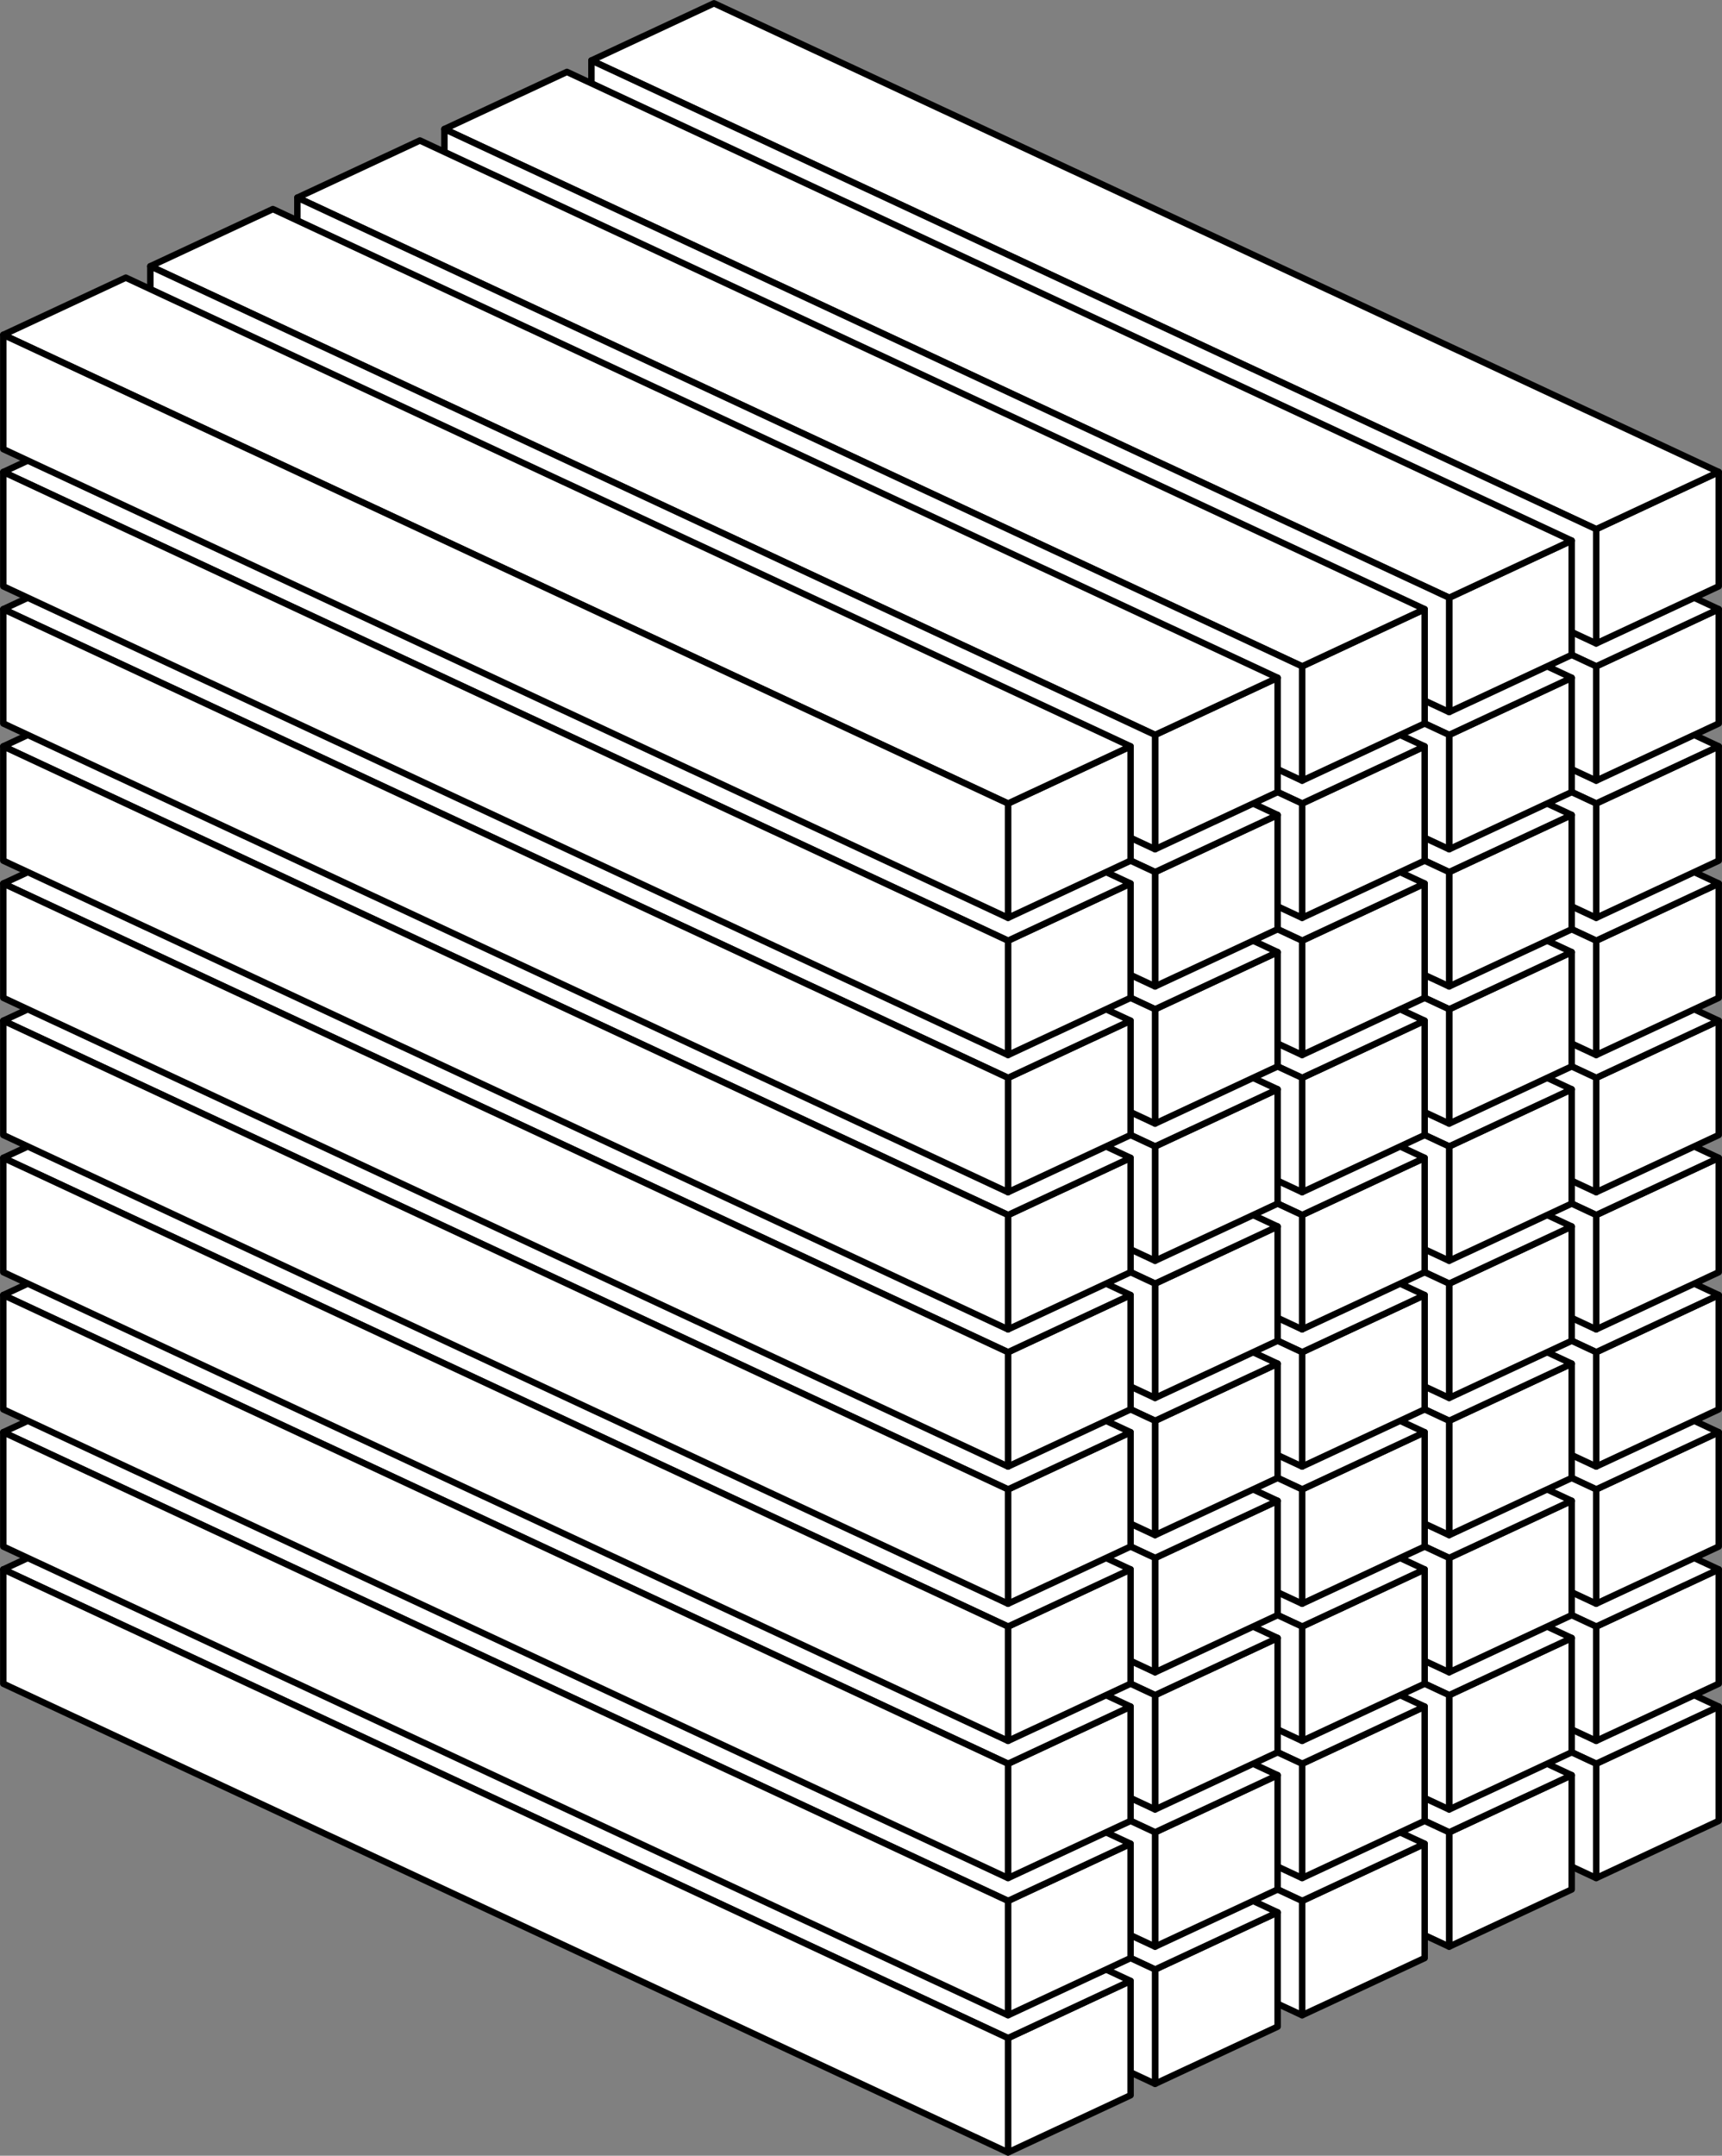 <!-- Created with Inkscape (http://www.inkscape.org/) --><svg xmlns:dc="http://purl.org/dc/elements/1.1/" xmlns:cc="http://creativecommons.org/ns#" xmlns:rdf="http://www.w3.org/1999/02/22-rdf-syntax-ns#" xmlns:svg="http://www.w3.org/2000/svg" xmlns="http://www.w3.org/2000/svg" xmlns:sodipodi="http://sodipodi.sourceforge.net/DTD/sodipodi-0.dtd" xmlns:inkscape="http://www.inkscape.org/namespaces/inkscape" width="266.973" height="334.1" id="svg11402" version="1.1" inkscape:version="0.48.3.1 r9886" sodipodi:docname="mode2-fibers-white.svg" preserveAspectRatio="xMinYMin meet" viewBox="0 0 266.973 334.1">
  <rect x="0" y="0" width="266.973" height="334.1" fill="#808080" stroke="none"/>
  <defs id="defs11404"/>
  <sodipodi:namedview id="base" pagecolor="#ffffff" bordercolor="#666666" borderopacity="1.0" inkscape:pageopacity="0.0" inkscape:pageshadow="2" inkscape:zoom="0.98994949" inkscape:cx="-8.4746293" inkscape:cy="132.77878" inkscape:document-units="px" inkscape:current-layer="layer1" showgrid="false" fit-margin-top="0" fit-margin-left="0" fit-margin-right="0" fit-margin-bottom="0" inkscape:window-width="1364" inkscape:window-height="731" inkscape:window-x="0" inkscape:window-y="35" inkscape:window-maximized="1"/>
  <g inkscape:label="Ebene 1" inkscape:groupmode="layer" id="layer1" transform="translate(-340.797,-613.884)">
    <g id="g9106" transform="translate(-281.78,169.713)" style="fill:#ffffff;fill-opacity:1;stroke:#000000;stroke-opacity:1">
      <g id="g8414" style="fill:#ffffff;fill-opacity:1;stroke:#000000;stroke-opacity:1">
        <g id="g8406" style="fill:#ffffff;fill-opacity:1;stroke:#000000;stroke-linejoin:round;stroke-opacity:1" transform="translate(186.167,214.37)">
          <path transform="translate(0,308.268)" inkscape:connector-curvature="0" id="path8408" d="m 683.878,194.882 0,17.717 18.997,-8.858 0,-17.717 z" style="fill:#ffffff;fill-opacity:1;stroke:#000000;stroke-width:1px;stroke-linecap:butt;stroke-linejoin:round;stroke-opacity:1"/>
          <path inkscape:connector-curvature="0" id="path8410" d="m 683.878,503.15 -155.772,-72.638 18.997,-8.858 155.772,72.638 z" style="fill:#ffffff;fill-opacity:1;stroke:#000000;stroke-width:1px;stroke-linecap:butt;stroke-linejoin:round;stroke-opacity:1"/>
          <path transform="translate(0,308.268)" inkscape:connector-curvature="0" id="path8412" d="m 683.878,212.598 -155.772,-72.638 0,-17.717 155.772,72.638 z" style="fill:#ffffff;fill-opacity:1;stroke:#000000;stroke-width:1px;stroke-linecap:butt;stroke-linejoin:round;stroke-opacity:1"/>
        </g>
        <g transform="translate(163.371,225)" style="fill:#ffffff;fill-opacity:1;stroke:#000000;stroke-linejoin:round;stroke-opacity:1" id="g8398">
          <path style="fill:#ffffff;fill-opacity:1;stroke:#000000;stroke-width:1px;stroke-linecap:butt;stroke-linejoin:round;stroke-opacity:1" d="m 683.878,194.882 0,17.717 18.997,-8.858 0,-17.717 z" id="path8400" inkscape:connector-curvature="0" transform="translate(0,308.268)"/>
          <path style="fill:#ffffff;fill-opacity:1;stroke:#000000;stroke-width:1px;stroke-linecap:butt;stroke-linejoin:round;stroke-opacity:1" d="m 683.878,503.15 -155.772,-72.638 18.997,-8.858 155.772,72.638 z" id="path8402" inkscape:connector-curvature="0"/>
          <path style="fill:#ffffff;fill-opacity:1;stroke:#000000;stroke-width:1px;stroke-linecap:butt;stroke-linejoin:round;stroke-opacity:1" d="m 683.878,212.598 -155.772,-72.638 0,-17.717 155.772,72.638 z" id="path8404" inkscape:connector-curvature="0" transform="translate(0,308.268)"/>
        </g>
        <g id="g8390" style="fill:#ffffff;fill-opacity:1;stroke:#000000;stroke-linejoin:round;stroke-opacity:1" transform="translate(140.575,235.63)">
          <path transform="translate(0,308.268)" inkscape:connector-curvature="0" id="path8392" d="m 683.878,194.882 0,17.717 18.997,-8.858 0,-17.717 z" style="fill:#ffffff;fill-opacity:1;stroke:#000000;stroke-width:1px;stroke-linecap:butt;stroke-linejoin:round;stroke-opacity:1"/>
          <path inkscape:connector-curvature="0" id="path8394" d="m 683.878,503.15 -155.772,-72.638 18.997,-8.858 155.772,72.638 z" style="fill:#ffffff;fill-opacity:1;stroke:#000000;stroke-width:1px;stroke-linecap:butt;stroke-linejoin:round;stroke-opacity:1"/>
          <path transform="translate(0,308.268)" inkscape:connector-curvature="0" id="path8396" d="m 683.878,212.598 -155.772,-72.638 0,-17.717 155.772,72.638 z" style="fill:#ffffff;fill-opacity:1;stroke:#000000;stroke-width:1px;stroke-linecap:butt;stroke-linejoin:round;stroke-opacity:1"/>
        </g>
        <g transform="translate(117.779,246.26)" style="fill:#ffffff;fill-opacity:1;stroke:#000000;stroke-linejoin:round;stroke-opacity:1" id="g8382">
          <path style="fill:#ffffff;fill-opacity:1;stroke:#000000;stroke-width:1px;stroke-linecap:butt;stroke-linejoin:round;stroke-opacity:1" d="m 683.878,194.882 0,17.717 18.997,-8.858 0,-17.717 z" id="path8384" inkscape:connector-curvature="0" transform="translate(0,308.268)"/>
          <path style="fill:#ffffff;fill-opacity:1;stroke:#000000;stroke-width:1px;stroke-linecap:butt;stroke-linejoin:round;stroke-opacity:1" d="m 683.878,503.15 -155.772,-72.638 18.997,-8.858 155.772,72.638 z" id="path8386" inkscape:connector-curvature="0"/>
          <path style="fill:#ffffff;fill-opacity:1;stroke:#000000;stroke-width:1px;stroke-linecap:butt;stroke-linejoin:round;stroke-opacity:1" d="m 683.878,212.598 -155.772,-72.638 0,-17.717 155.772,72.638 z" id="path8388" inkscape:connector-curvature="0" transform="translate(0,308.268)"/>
        </g>
        <g id="g8377" style="fill:#ffffff;fill-opacity:1;stroke:#000000;stroke-linejoin:round;stroke-opacity:1" transform="translate(94.983,256.89)">
          <path transform="translate(0,308.268)" inkscape:connector-curvature="0" id="path8371" d="m 683.878,194.882 0,17.717 18.997,-8.858 0,-17.717 z" style="fill:#ffffff;fill-opacity:1;stroke:#000000;stroke-width:1px;stroke-linecap:butt;stroke-linejoin:round;stroke-opacity:1"/>
          <path inkscape:connector-curvature="0" id="path8373" d="m 683.878,503.15 -155.772,-72.638 18.997,-8.858 155.772,72.638 z" style="fill:#ffffff;fill-opacity:1;stroke:#000000;stroke-width:1px;stroke-linecap:butt;stroke-linejoin:round;stroke-opacity:1"/>
          <path transform="translate(0,308.268)" inkscape:connector-curvature="0" id="path8375" d="m 683.878,212.598 -155.772,-72.638 0,-17.717 155.772,72.638 z" style="fill:#ffffff;fill-opacity:1;stroke:#000000;stroke-width:1px;stroke-linecap:butt;stroke-linejoin:round;stroke-opacity:1"/>
        </g>
      </g>
      <g transform="translate(-2.245121e-6,-21.26)" id="g8436" style="fill:#ffffff;fill-opacity:1;stroke:#000000;stroke-opacity:1">
        <g transform="translate(186.167,214.37)" style="fill:#ffffff;fill-opacity:1;stroke:#000000;stroke-linejoin:round;stroke-opacity:1" id="g8438">
          <path style="fill:#ffffff;fill-opacity:1;stroke:#000000;stroke-width:1px;stroke-linecap:butt;stroke-linejoin:round;stroke-opacity:1" d="m 683.878,194.882 0,17.717 18.997,-8.858 0,-17.717 z" id="path8440" inkscape:connector-curvature="0" transform="translate(0,308.268)"/>
          <path style="fill:#ffffff;fill-opacity:1;stroke:#000000;stroke-width:1px;stroke-linecap:butt;stroke-linejoin:round;stroke-opacity:1" d="m 683.878,503.15 -155.772,-72.638 18.997,-8.858 155.772,72.638 z" id="path8442" inkscape:connector-curvature="0"/>
          <path style="fill:#ffffff;fill-opacity:1;stroke:#000000;stroke-width:1px;stroke-linecap:butt;stroke-linejoin:round;stroke-opacity:1" d="m 683.878,212.598 -155.772,-72.638 0,-17.717 155.772,72.638 z" id="path8444" inkscape:connector-curvature="0" transform="translate(0,308.268)"/>
        </g>
        <g id="g8446" style="fill:#ffffff;fill-opacity:1;stroke:#000000;stroke-linejoin:round;stroke-opacity:1" transform="translate(163.371,225)">
          <path transform="translate(0,308.268)" inkscape:connector-curvature="0" id="path8448" d="m 683.878,194.882 0,17.717 18.997,-8.858 0,-17.717 z" style="fill:#ffffff;fill-opacity:1;stroke:#000000;stroke-width:1px;stroke-linecap:butt;stroke-linejoin:round;stroke-opacity:1"/>
          <path inkscape:connector-curvature="0" id="path8450" d="m 683.878,503.15 -155.772,-72.638 18.997,-8.858 155.772,72.638 z" style="fill:#ffffff;fill-opacity:1;stroke:#000000;stroke-width:1px;stroke-linecap:butt;stroke-linejoin:round;stroke-opacity:1"/>
          <path transform="translate(0,308.268)" inkscape:connector-curvature="0" id="path8452" d="m 683.878,212.598 -155.772,-72.638 0,-17.717 155.772,72.638 z" style="fill:#ffffff;fill-opacity:1;stroke:#000000;stroke-width:1px;stroke-linecap:butt;stroke-linejoin:round;stroke-opacity:1"/>
        </g>
        <g transform="translate(140.575,235.63)" style="fill:#ffffff;fill-opacity:1;stroke:#000000;stroke-linejoin:round;stroke-opacity:1" id="g8454">
          <path style="fill:#ffffff;fill-opacity:1;stroke:#000000;stroke-width:1px;stroke-linecap:butt;stroke-linejoin:round;stroke-opacity:1" d="m 683.878,194.882 0,17.717 18.997,-8.858 0,-17.717 z" id="path8456" inkscape:connector-curvature="0" transform="translate(0,308.268)"/>
          <path style="fill:#ffffff;fill-opacity:1;stroke:#000000;stroke-width:1px;stroke-linecap:butt;stroke-linejoin:round;stroke-opacity:1" d="m 683.878,503.15 -155.772,-72.638 18.997,-8.858 155.772,72.638 z" id="path8458" inkscape:connector-curvature="0"/>
          <path style="fill:#ffffff;fill-opacity:1;stroke:#000000;stroke-width:1px;stroke-linecap:butt;stroke-linejoin:round;stroke-opacity:1" d="m 683.878,212.598 -155.772,-72.638 0,-17.717 155.772,72.638 z" id="path8460" inkscape:connector-curvature="0" transform="translate(0,308.268)"/>
        </g>
        <g id="g8462" style="fill:#ffffff;fill-opacity:1;stroke:#000000;stroke-linejoin:round;stroke-opacity:1" transform="translate(117.779,246.26)">
          <path transform="translate(0,308.268)" inkscape:connector-curvature="0" id="path8464" d="m 683.878,194.882 0,17.717 18.997,-8.858 0,-17.717 z" style="fill:#ffffff;fill-opacity:1;stroke:#000000;stroke-width:1px;stroke-linecap:butt;stroke-linejoin:round;stroke-opacity:1"/>
          <path inkscape:connector-curvature="0" id="path8466" d="m 683.878,503.15 -155.772,-72.638 18.997,-8.858 155.772,72.638 z" style="fill:#ffffff;fill-opacity:1;stroke:#000000;stroke-width:1px;stroke-linecap:butt;stroke-linejoin:round;stroke-opacity:1"/>
          <path transform="translate(0,308.268)" inkscape:connector-curvature="0" id="path8468" d="m 683.878,212.598 -155.772,-72.638 0,-17.717 155.772,72.638 z" style="fill:#ffffff;fill-opacity:1;stroke:#000000;stroke-width:1px;stroke-linecap:butt;stroke-linejoin:round;stroke-opacity:1"/>
        </g>
        <g transform="translate(94.983,256.89)" style="fill:#ffffff;fill-opacity:1;stroke:#000000;stroke-linejoin:round;stroke-opacity:1" id="g8470">
          <path style="fill:#ffffff;fill-opacity:1;stroke:#000000;stroke-width:1px;stroke-linecap:butt;stroke-linejoin:round;stroke-opacity:1" d="m 683.878,194.882 0,17.717 18.997,-8.858 0,-17.717 z" id="path8472" inkscape:connector-curvature="0" transform="translate(0,308.268)"/>
          <path style="fill:#ffffff;fill-opacity:1;stroke:#000000;stroke-width:1px;stroke-linecap:butt;stroke-linejoin:round;stroke-opacity:1" d="m 683.878,503.15 -155.772,-72.638 18.997,-8.858 155.772,72.638 z" id="path8474" inkscape:connector-curvature="0"/>
          <path style="fill:#ffffff;fill-opacity:1;stroke:#000000;stroke-width:1px;stroke-linecap:butt;stroke-linejoin:round;stroke-opacity:1" d="m 683.878,212.598 -155.772,-72.638 0,-17.717 155.772,72.638 z" id="path8476" inkscape:connector-curvature="0" transform="translate(0,308.268)"/>
        </g>
      </g>
      <g id="g8478" transform="translate(-2.245121e-6,-42.52)" style="fill:#ffffff;fill-opacity:1;stroke:#000000;stroke-opacity:1">
        <g id="g8480" style="fill:#ffffff;fill-opacity:1;stroke:#000000;stroke-linejoin:round;stroke-opacity:1" transform="translate(186.167,214.37)">
          <path transform="translate(0,308.268)" inkscape:connector-curvature="0" id="path8482" d="m 683.878,194.882 0,17.717 18.997,-8.858 0,-17.717 z" style="fill:#ffffff;fill-opacity:1;stroke:#000000;stroke-width:1px;stroke-linecap:butt;stroke-linejoin:round;stroke-opacity:1"/>
          <path inkscape:connector-curvature="0" id="path8484" d="m 683.878,503.15 -155.772,-72.638 18.997,-8.858 155.772,72.638 z" style="fill:#ffffff;fill-opacity:1;stroke:#000000;stroke-width:1px;stroke-linecap:butt;stroke-linejoin:round;stroke-opacity:1"/>
          <path transform="translate(0,308.268)" inkscape:connector-curvature="0" id="path8486" d="m 683.878,212.598 -155.772,-72.638 0,-17.717 155.772,72.638 z" style="fill:#ffffff;fill-opacity:1;stroke:#000000;stroke-width:1px;stroke-linecap:butt;stroke-linejoin:round;stroke-opacity:1"/>
        </g>
        <g transform="translate(163.371,225)" style="fill:#ffffff;fill-opacity:1;stroke:#000000;stroke-linejoin:round;stroke-opacity:1" id="g8488">
          <path style="fill:#ffffff;fill-opacity:1;stroke:#000000;stroke-width:1px;stroke-linecap:butt;stroke-linejoin:round;stroke-opacity:1" d="m 683.878,194.882 0,17.717 18.997,-8.858 0,-17.717 z" id="path8490" inkscape:connector-curvature="0" transform="translate(0,308.268)"/>
          <path style="fill:#ffffff;fill-opacity:1;stroke:#000000;stroke-width:1px;stroke-linecap:butt;stroke-linejoin:round;stroke-opacity:1" d="m 683.878,503.15 -155.772,-72.638 18.997,-8.858 155.772,72.638 z" id="path8492" inkscape:connector-curvature="0"/>
          <path style="fill:#ffffff;fill-opacity:1;stroke:#000000;stroke-width:1px;stroke-linecap:butt;stroke-linejoin:round;stroke-opacity:1" d="m 683.878,212.598 -155.772,-72.638 0,-17.717 155.772,72.638 z" id="path8494" inkscape:connector-curvature="0" transform="translate(0,308.268)"/>
        </g>
        <g id="g8496" style="fill:#ffffff;fill-opacity:1;stroke:#000000;stroke-linejoin:round;stroke-opacity:1" transform="translate(140.575,235.63)">
          <path transform="translate(0,308.268)" inkscape:connector-curvature="0" id="path8498" d="m 683.878,194.882 0,17.717 18.997,-8.858 0,-17.717 z" style="fill:#ffffff;fill-opacity:1;stroke:#000000;stroke-width:1px;stroke-linecap:butt;stroke-linejoin:round;stroke-opacity:1"/>
          <path inkscape:connector-curvature="0" id="path8500" d="m 683.878,503.15 -155.772,-72.638 18.997,-8.858 155.772,72.638 z" style="fill:#ffffff;fill-opacity:1;stroke:#000000;stroke-width:1px;stroke-linecap:butt;stroke-linejoin:round;stroke-opacity:1"/>
          <path transform="translate(0,308.268)" inkscape:connector-curvature="0" id="path8502" d="m 683.878,212.598 -155.772,-72.638 0,-17.717 155.772,72.638 z" style="fill:#ffffff;fill-opacity:1;stroke:#000000;stroke-width:1px;stroke-linecap:butt;stroke-linejoin:round;stroke-opacity:1"/>
        </g>
        <g transform="translate(117.779,246.26)" style="fill:#ffffff;fill-opacity:1;stroke:#000000;stroke-linejoin:round;stroke-opacity:1" id="g8504">
          <path style="fill:#ffffff;fill-opacity:1;stroke:#000000;stroke-width:1px;stroke-linecap:butt;stroke-linejoin:round;stroke-opacity:1" d="m 683.878,194.882 0,17.717 18.997,-8.858 0,-17.717 z" id="path8506" inkscape:connector-curvature="0" transform="translate(0,308.268)"/>
          <path style="fill:#ffffff;fill-opacity:1;stroke:#000000;stroke-width:1px;stroke-linecap:butt;stroke-linejoin:round;stroke-opacity:1" d="m 683.878,503.15 -155.772,-72.638 18.997,-8.858 155.772,72.638 z" id="path8508" inkscape:connector-curvature="0"/>
          <path style="fill:#ffffff;fill-opacity:1;stroke:#000000;stroke-width:1px;stroke-linecap:butt;stroke-linejoin:round;stroke-opacity:1" d="m 683.878,212.598 -155.772,-72.638 0,-17.717 155.772,72.638 z" id="path8510" inkscape:connector-curvature="0" transform="translate(0,308.268)"/>
        </g>
        <g id="g8512" style="fill:#ffffff;fill-opacity:1;stroke:#000000;stroke-linejoin:round;stroke-opacity:1" transform="translate(94.983,256.89)">
          <path transform="translate(0,308.268)" inkscape:connector-curvature="0" id="path8514" d="m 683.878,194.882 0,17.717 18.997,-8.858 0,-17.717 z" style="fill:#ffffff;fill-opacity:1;stroke:#000000;stroke-width:1px;stroke-linecap:butt;stroke-linejoin:round;stroke-opacity:1"/>
          <path inkscape:connector-curvature="0" id="path8516" d="m 683.878,503.15 -155.772,-72.638 18.997,-8.858 155.772,72.638 z" style="fill:#ffffff;fill-opacity:1;stroke:#000000;stroke-width:1px;stroke-linecap:butt;stroke-linejoin:round;stroke-opacity:1"/>
          <path transform="translate(0,308.268)" inkscape:connector-curvature="0" id="path8518" d="m 683.878,212.598 -155.772,-72.638 0,-17.717 155.772,72.638 z" style="fill:#ffffff;fill-opacity:1;stroke:#000000;stroke-width:1px;stroke-linecap:butt;stroke-linejoin:round;stroke-opacity:1"/>
        </g>
      </g>
      <g transform="translate(-2.2451461e-6,-63.78)" id="g8520" style="fill:#ffffff;fill-opacity:1;stroke:#000000;stroke-opacity:1">
        <g transform="translate(186.167,214.37)" style="fill:#ffffff;fill-opacity:1;stroke:#000000;stroke-linejoin:round;stroke-opacity:1" id="g8522">
          <path style="fill:#ffffff;fill-opacity:1;stroke:#000000;stroke-width:1px;stroke-linecap:butt;stroke-linejoin:round;stroke-opacity:1" d="m 683.878,194.882 0,17.717 18.997,-8.858 0,-17.717 z" id="path8524" inkscape:connector-curvature="0" transform="translate(0,308.268)"/>
          <path style="fill:#ffffff;fill-opacity:1;stroke:#000000;stroke-width:1px;stroke-linecap:butt;stroke-linejoin:round;stroke-opacity:1" d="m 683.878,503.15 -155.772,-72.638 18.997,-8.858 155.772,72.638 z" id="path8526" inkscape:connector-curvature="0"/>
          <path style="fill:#ffffff;fill-opacity:1;stroke:#000000;stroke-width:1px;stroke-linecap:butt;stroke-linejoin:round;stroke-opacity:1" d="m 683.878,212.598 -155.772,-72.638 0,-17.717 155.772,72.638 z" id="path8528" inkscape:connector-curvature="0" transform="translate(0,308.268)"/>
        </g>
        <g id="g8530" style="fill:#ffffff;fill-opacity:1;stroke:#000000;stroke-linejoin:round;stroke-opacity:1" transform="translate(163.371,225)">
          <path transform="translate(0,308.268)" inkscape:connector-curvature="0" id="path8532" d="m 683.878,194.882 0,17.717 18.997,-8.858 0,-17.717 z" style="fill:#ffffff;fill-opacity:1;stroke:#000000;stroke-width:1px;stroke-linecap:butt;stroke-linejoin:round;stroke-opacity:1"/>
          <path inkscape:connector-curvature="0" id="path8534" d="m 683.878,503.15 -155.772,-72.638 18.997,-8.858 155.772,72.638 z" style="fill:#ffffff;fill-opacity:1;stroke:#000000;stroke-width:1px;stroke-linecap:butt;stroke-linejoin:round;stroke-opacity:1"/>
          <path transform="translate(0,308.268)" inkscape:connector-curvature="0" id="path8536" d="m 683.878,212.598 -155.772,-72.638 0,-17.717 155.772,72.638 z" style="fill:#ffffff;fill-opacity:1;stroke:#000000;stroke-width:1px;stroke-linecap:butt;stroke-linejoin:round;stroke-opacity:1"/>
        </g>
        <g transform="translate(140.575,235.63)" style="fill:#ffffff;fill-opacity:1;stroke:#000000;stroke-linejoin:round;stroke-opacity:1" id="g8538">
          <path style="fill:#ffffff;fill-opacity:1;stroke:#000000;stroke-width:1px;stroke-linecap:butt;stroke-linejoin:round;stroke-opacity:1" d="m 683.878,194.882 0,17.717 18.997,-8.858 0,-17.717 z" id="path8540" inkscape:connector-curvature="0" transform="translate(0,308.268)"/>
          <path style="fill:#ffffff;fill-opacity:1;stroke:#000000;stroke-width:1px;stroke-linecap:butt;stroke-linejoin:round;stroke-opacity:1" d="m 683.878,503.15 -155.772,-72.638 18.997,-8.858 155.772,72.638 z" id="path8542" inkscape:connector-curvature="0"/>
          <path style="fill:#ffffff;fill-opacity:1;stroke:#000000;stroke-width:1px;stroke-linecap:butt;stroke-linejoin:round;stroke-opacity:1" d="m 683.878,212.598 -155.772,-72.638 0,-17.717 155.772,72.638 z" id="path8544" inkscape:connector-curvature="0" transform="translate(0,308.268)"/>
        </g>
        <g id="g8546" style="fill:#ffffff;fill-opacity:1;stroke:#000000;stroke-linejoin:round;stroke-opacity:1" transform="translate(117.779,246.26)">
          <path transform="translate(0,308.268)" inkscape:connector-curvature="0" id="path8548" d="m 683.878,194.882 0,17.717 18.997,-8.858 0,-17.717 z" style="fill:#ffffff;fill-opacity:1;stroke:#000000;stroke-width:1px;stroke-linecap:butt;stroke-linejoin:round;stroke-opacity:1"/>
          <path inkscape:connector-curvature="0" id="path8550" d="m 683.878,503.15 -155.772,-72.638 18.997,-8.858 155.772,72.638 z" style="fill:#ffffff;fill-opacity:1;stroke:#000000;stroke-width:1px;stroke-linecap:butt;stroke-linejoin:round;stroke-opacity:1"/>
          <path transform="translate(0,308.268)" inkscape:connector-curvature="0" id="path8552" d="m 683.878,212.598 -155.772,-72.638 0,-17.717 155.772,72.638 z" style="fill:#ffffff;fill-opacity:1;stroke:#000000;stroke-width:1px;stroke-linecap:butt;stroke-linejoin:round;stroke-opacity:1"/>
        </g>
        <g transform="translate(94.983,256.89)" style="fill:#ffffff;fill-opacity:1;stroke:#000000;stroke-linejoin:round;stroke-opacity:1" id="g8554">
          <path style="fill:#ffffff;fill-opacity:1;stroke:#000000;stroke-width:1px;stroke-linecap:butt;stroke-linejoin:round;stroke-opacity:1" d="m 683.878,194.882 0,17.717 18.997,-8.858 0,-17.717 z" id="path8556" inkscape:connector-curvature="0" transform="translate(0,308.268)"/>
          <path style="fill:#ffffff;fill-opacity:1;stroke:#000000;stroke-width:1px;stroke-linecap:butt;stroke-linejoin:round;stroke-opacity:1" d="m 683.878,503.15 -155.772,-72.638 18.997,-8.858 155.772,72.638 z" id="path8558" inkscape:connector-curvature="0"/>
          <path style="fill:#ffffff;fill-opacity:1;stroke:#000000;stroke-width:1px;stroke-linecap:butt;stroke-linejoin:round;stroke-opacity:1" d="m 683.878,212.598 -155.772,-72.638 0,-17.717 155.772,72.638 z" id="path8560" inkscape:connector-curvature="0" transform="translate(0,308.268)"/>
        </g>
      </g>
      <g id="g8562" transform="translate(-1.6575542e-6,-85.039)" style="fill:#ffffff;fill-opacity:1;stroke:#000000;stroke-opacity:1">
        <g id="g8564" style="fill:#ffffff;fill-opacity:1;stroke:#000000;stroke-linejoin:round;stroke-opacity:1" transform="translate(186.167,214.37)">
          <path transform="translate(0,308.268)" inkscape:connector-curvature="0" id="path8566" d="m 683.878,194.882 0,17.717 18.997,-8.858 0,-17.717 z" style="fill:#ffffff;fill-opacity:1;stroke:#000000;stroke-width:1px;stroke-linecap:butt;stroke-linejoin:round;stroke-opacity:1"/>
          <path inkscape:connector-curvature="0" id="path8568" d="m 683.878,503.15 -155.772,-72.638 18.997,-8.858 155.772,72.638 z" style="fill:#ffffff;fill-opacity:1;stroke:#000000;stroke-width:1px;stroke-linecap:butt;stroke-linejoin:round;stroke-opacity:1"/>
          <path transform="translate(0,308.268)" inkscape:connector-curvature="0" id="path8570" d="m 683.878,212.598 -155.772,-72.638 0,-17.717 155.772,72.638 z" style="fill:#ffffff;fill-opacity:1;stroke:#000000;stroke-width:1px;stroke-linecap:butt;stroke-linejoin:round;stroke-opacity:1"/>
        </g>
        <g transform="translate(163.371,225)" style="fill:#ffffff;fill-opacity:1;stroke:#000000;stroke-linejoin:round;stroke-opacity:1" id="g8572">
          <path style="fill:#ffffff;fill-opacity:1;stroke:#000000;stroke-width:1px;stroke-linecap:butt;stroke-linejoin:round;stroke-opacity:1" d="m 683.878,194.882 0,17.717 18.997,-8.858 0,-17.717 z" id="path8574" inkscape:connector-curvature="0" transform="translate(0,308.268)"/>
          <path style="fill:#ffffff;fill-opacity:1;stroke:#000000;stroke-width:1px;stroke-linecap:butt;stroke-linejoin:round;stroke-opacity:1" d="m 683.878,503.15 -155.772,-72.638 18.997,-8.858 155.772,72.638 z" id="path8576" inkscape:connector-curvature="0"/>
          <path style="fill:#ffffff;fill-opacity:1;stroke:#000000;stroke-width:1px;stroke-linecap:butt;stroke-linejoin:round;stroke-opacity:1" d="m 683.878,212.598 -155.772,-72.638 0,-17.717 155.772,72.638 z" id="path8578" inkscape:connector-curvature="0" transform="translate(0,308.268)"/>
        </g>
        <g id="g8580" style="fill:#ffffff;fill-opacity:1;stroke:#000000;stroke-linejoin:round;stroke-opacity:1" transform="translate(140.575,235.63)">
          <path transform="translate(0,308.268)" inkscape:connector-curvature="0" id="path8582" d="m 683.878,194.882 0,17.717 18.997,-8.858 0,-17.717 z" style="fill:#ffffff;fill-opacity:1;stroke:#000000;stroke-width:1px;stroke-linecap:butt;stroke-linejoin:round;stroke-opacity:1"/>
          <path inkscape:connector-curvature="0" id="path8584" d="m 683.878,503.15 -155.772,-72.638 18.997,-8.858 155.772,72.638 z" style="fill:#ffffff;fill-opacity:1;stroke:#000000;stroke-width:1px;stroke-linecap:butt;stroke-linejoin:round;stroke-opacity:1"/>
          <path transform="translate(0,308.268)" inkscape:connector-curvature="0" id="path8586" d="m 683.878,212.598 -155.772,-72.638 0,-17.717 155.772,72.638 z" style="fill:#ffffff;fill-opacity:1;stroke:#000000;stroke-width:1px;stroke-linecap:butt;stroke-linejoin:round;stroke-opacity:1"/>
        </g>
        <g transform="translate(117.779,246.26)" style="fill:#ffffff;fill-opacity:1;stroke:#000000;stroke-linejoin:round;stroke-opacity:1" id="g8588">
          <path style="fill:#ffffff;fill-opacity:1;stroke:#000000;stroke-width:1px;stroke-linecap:butt;stroke-linejoin:round;stroke-opacity:1" d="m 683.878,194.882 0,17.717 18.997,-8.858 0,-17.717 z" id="path8590" inkscape:connector-curvature="0" transform="translate(0,308.268)"/>
          <path style="fill:#ffffff;fill-opacity:1;stroke:#000000;stroke-width:1px;stroke-linecap:butt;stroke-linejoin:round;stroke-opacity:1" d="m 683.878,503.15 -155.772,-72.638 18.997,-8.858 155.772,72.638 z" id="path8592" inkscape:connector-curvature="0"/>
          <path style="fill:#ffffff;fill-opacity:1;stroke:#000000;stroke-width:1px;stroke-linecap:butt;stroke-linejoin:round;stroke-opacity:1" d="m 683.878,212.598 -155.772,-72.638 0,-17.717 155.772,72.638 z" id="path8594" inkscape:connector-curvature="0" transform="translate(0,308.268)"/>
        </g>
        <g id="g8596" style="fill:#ffffff;fill-opacity:1;stroke:#000000;stroke-linejoin:round;stroke-opacity:1" transform="translate(94.983,256.89)">
          <path transform="translate(0,308.268)" inkscape:connector-curvature="0" id="path8598" d="m 683.878,194.882 0,17.717 18.997,-8.858 0,-17.717 z" style="fill:#ffffff;fill-opacity:1;stroke:#000000;stroke-width:1px;stroke-linecap:butt;stroke-linejoin:round;stroke-opacity:1"/>
          <path inkscape:connector-curvature="0" id="path8600" d="m 683.878,503.15 -155.772,-72.638 18.997,-8.858 155.772,72.638 z" style="fill:#ffffff;fill-opacity:1;stroke:#000000;stroke-width:1px;stroke-linecap:butt;stroke-linejoin:round;stroke-opacity:1"/>
          <path transform="translate(0,308.268)" inkscape:connector-curvature="0" id="path8602" d="m 683.878,212.598 -155.772,-72.638 0,-17.717 155.772,72.638 z" style="fill:#ffffff;fill-opacity:1;stroke:#000000;stroke-width:1px;stroke-linecap:butt;stroke-linejoin:round;stroke-opacity:1"/>
        </g>
      </g>
      <g transform="translate(-2.2451461e-6,-106.299)" id="g8604" style="fill:#ffffff;fill-opacity:1;stroke:#000000;stroke-opacity:1">
        <g transform="translate(186.167,214.37)" style="fill:#ffffff;fill-opacity:1;stroke:#000000;stroke-linejoin:round;stroke-opacity:1" id="g8606">
          <path style="fill:#ffffff;fill-opacity:1;stroke:#000000;stroke-width:1px;stroke-linecap:butt;stroke-linejoin:round;stroke-opacity:1" d="m 683.878,194.882 0,17.717 18.997,-8.858 0,-17.717 z" id="path8608" inkscape:connector-curvature="0" transform="translate(0,308.268)"/>
          <path style="fill:#ffffff;fill-opacity:1;stroke:#000000;stroke-width:1px;stroke-linecap:butt;stroke-linejoin:round;stroke-opacity:1" d="m 683.878,503.15 -155.772,-72.638 18.997,-8.858 155.772,72.638 z" id="path8610" inkscape:connector-curvature="0"/>
          <path style="fill:#ffffff;fill-opacity:1;stroke:#000000;stroke-width:1px;stroke-linecap:butt;stroke-linejoin:round;stroke-opacity:1" d="m 683.878,212.598 -155.772,-72.638 0,-17.717 155.772,72.638 z" id="path8612" inkscape:connector-curvature="0" transform="translate(0,308.268)"/>
        </g>
        <g id="g8614" style="fill:#ffffff;fill-opacity:1;stroke:#000000;stroke-linejoin:round;stroke-opacity:1" transform="translate(163.371,225)">
          <path transform="translate(0,308.268)" inkscape:connector-curvature="0" id="path8616" d="m 683.878,194.882 0,17.717 18.997,-8.858 0,-17.717 z" style="fill:#ffffff;fill-opacity:1;stroke:#000000;stroke-width:1px;stroke-linecap:butt;stroke-linejoin:round;stroke-opacity:1"/>
          <path inkscape:connector-curvature="0" id="path8618" d="m 683.878,503.15 -155.772,-72.638 18.997,-8.858 155.772,72.638 z" style="fill:#ffffff;fill-opacity:1;stroke:#000000;stroke-width:1px;stroke-linecap:butt;stroke-linejoin:round;stroke-opacity:1"/>
          <path transform="translate(0,308.268)" inkscape:connector-curvature="0" id="path8620" d="m 683.878,212.598 -155.772,-72.638 0,-17.717 155.772,72.638 z" style="fill:#ffffff;fill-opacity:1;stroke:#000000;stroke-width:1px;stroke-linecap:butt;stroke-linejoin:round;stroke-opacity:1"/>
        </g>
        <g transform="translate(140.575,235.63)" style="fill:#ffffff;fill-opacity:1;stroke:#000000;stroke-linejoin:round;stroke-opacity:1" id="g8622">
          <path style="fill:#ffffff;fill-opacity:1;stroke:#000000;stroke-width:1px;stroke-linecap:butt;stroke-linejoin:round;stroke-opacity:1" d="m 683.878,194.882 0,17.717 18.997,-8.858 0,-17.717 z" id="path8624" inkscape:connector-curvature="0" transform="translate(0,308.268)"/>
          <path style="fill:#ffffff;fill-opacity:1;stroke:#000000;stroke-width:1px;stroke-linecap:butt;stroke-linejoin:round;stroke-opacity:1" d="m 683.878,503.15 -155.772,-72.638 18.997,-8.858 155.772,72.638 z" id="path8626" inkscape:connector-curvature="0"/>
          <path style="fill:#ffffff;fill-opacity:1;stroke:#000000;stroke-width:1px;stroke-linecap:butt;stroke-linejoin:round;stroke-opacity:1" d="m 683.878,212.598 -155.772,-72.638 0,-17.717 155.772,72.638 z" id="path8628" inkscape:connector-curvature="0" transform="translate(0,308.268)"/>
        </g>
        <g id="g8630" style="fill:#ffffff;fill-opacity:1;stroke:#000000;stroke-linejoin:round;stroke-opacity:1" transform="translate(117.779,246.26)">
          <path transform="translate(0,308.268)" inkscape:connector-curvature="0" id="path8632" d="m 683.878,194.882 0,17.717 18.997,-8.858 0,-17.717 z" style="fill:#ffffff;fill-opacity:1;stroke:#000000;stroke-width:1px;stroke-linecap:butt;stroke-linejoin:round;stroke-opacity:1"/>
          <path inkscape:connector-curvature="0" id="path8634" d="m 683.878,503.15 -155.772,-72.638 18.997,-8.858 155.772,72.638 z" style="fill:#ffffff;fill-opacity:1;stroke:#000000;stroke-width:1px;stroke-linecap:butt;stroke-linejoin:round;stroke-opacity:1"/>
          <path transform="translate(0,308.268)" inkscape:connector-curvature="0" id="path8636" d="m 683.878,212.598 -155.772,-72.638 0,-17.717 155.772,72.638 z" style="fill:#ffffff;fill-opacity:1;stroke:#000000;stroke-width:1px;stroke-linecap:butt;stroke-linejoin:round;stroke-opacity:1"/>
        </g>
        <g transform="translate(94.983,256.89)" style="fill:#ffffff;fill-opacity:1;stroke:#000000;stroke-linejoin:round;stroke-opacity:1" id="g8638">
          <path style="fill:#ffffff;fill-opacity:1;stroke:#000000;stroke-width:1px;stroke-linecap:butt;stroke-linejoin:round;stroke-opacity:1" d="m 683.878,194.882 0,17.717 18.997,-8.858 0,-17.717 z" id="path8640" inkscape:connector-curvature="0" transform="translate(0,308.268)"/>
          <path style="fill:#ffffff;fill-opacity:1;stroke:#000000;stroke-width:1px;stroke-linecap:butt;stroke-linejoin:round;stroke-opacity:1" d="m 683.878,503.15 -155.772,-72.638 18.997,-8.858 155.772,72.638 z" id="path8642" inkscape:connector-curvature="0"/>
          <path style="fill:#ffffff;fill-opacity:1;stroke:#000000;stroke-width:1px;stroke-linecap:butt;stroke-linejoin:round;stroke-opacity:1" d="m 683.878,212.598 -155.772,-72.638 0,-17.717 155.772,72.638 z" id="path8644" inkscape:connector-curvature="0" transform="translate(0,308.268)"/>
        </g>
      </g>
      <g id="g8646" transform="translate(-2.2451461e-6,-127.559)" style="fill:#ffffff;fill-opacity:1;stroke:#000000;stroke-opacity:1">
        <g id="g8648" style="fill:#ffffff;fill-opacity:1;stroke:#000000;stroke-linejoin:round;stroke-opacity:1" transform="translate(186.167,214.37)">
          <path transform="translate(0,308.268)" inkscape:connector-curvature="0" id="path8650" d="m 683.878,194.882 0,17.717 18.997,-8.858 0,-17.717 z" style="fill:#ffffff;fill-opacity:1;stroke:#000000;stroke-width:1px;stroke-linecap:butt;stroke-linejoin:round;stroke-opacity:1"/>
          <path inkscape:connector-curvature="0" id="path8652" d="m 683.878,503.15 -155.772,-72.638 18.997,-8.858 155.772,72.638 z" style="fill:#ffffff;fill-opacity:1;stroke:#000000;stroke-width:1px;stroke-linecap:butt;stroke-linejoin:round;stroke-opacity:1"/>
          <path transform="translate(0,308.268)" inkscape:connector-curvature="0" id="path8654" d="m 683.878,212.598 -155.772,-72.638 0,-17.717 155.772,72.638 z" style="fill:#ffffff;fill-opacity:1;stroke:#000000;stroke-width:1px;stroke-linecap:butt;stroke-linejoin:round;stroke-opacity:1"/>
        </g>
        <g transform="translate(163.371,225)" style="fill:#ffffff;fill-opacity:1;stroke:#000000;stroke-linejoin:round;stroke-opacity:1" id="g8656">
          <path style="fill:#ffffff;fill-opacity:1;stroke:#000000;stroke-width:1px;stroke-linecap:butt;stroke-linejoin:round;stroke-opacity:1" d="m 683.878,194.882 0,17.717 18.997,-8.858 0,-17.717 z" id="path8658" inkscape:connector-curvature="0" transform="translate(0,308.268)"/>
          <path style="fill:#ffffff;fill-opacity:1;stroke:#000000;stroke-width:1px;stroke-linecap:butt;stroke-linejoin:round;stroke-opacity:1" d="m 683.878,503.15 -155.772,-72.638 18.997,-8.858 155.772,72.638 z" id="path8660" inkscape:connector-curvature="0"/>
          <path style="fill:#ffffff;fill-opacity:1;stroke:#000000;stroke-width:1px;stroke-linecap:butt;stroke-linejoin:round;stroke-opacity:1" d="m 683.878,212.598 -155.772,-72.638 0,-17.717 155.772,72.638 z" id="path8662" inkscape:connector-curvature="0" transform="translate(0,308.268)"/>
        </g>
        <g id="g8664" style="fill:#ffffff;fill-opacity:1;stroke:#000000;stroke-linejoin:round;stroke-opacity:1" transform="translate(140.575,235.63)">
          <path transform="translate(0,308.268)" inkscape:connector-curvature="0" id="path8666" d="m 683.878,194.882 0,17.717 18.997,-8.858 0,-17.717 z" style="fill:#ffffff;fill-opacity:1;stroke:#000000;stroke-width:1px;stroke-linecap:butt;stroke-linejoin:round;stroke-opacity:1"/>
          <path inkscape:connector-curvature="0" id="path8668" d="m 683.878,503.15 -155.772,-72.638 18.997,-8.858 155.772,72.638 z" style="fill:#ffffff;fill-opacity:1;stroke:#000000;stroke-width:1px;stroke-linecap:butt;stroke-linejoin:round;stroke-opacity:1"/>
          <path transform="translate(0,308.268)" inkscape:connector-curvature="0" id="path8670" d="m 683.878,212.598 -155.772,-72.638 0,-17.717 155.772,72.638 z" style="fill:#ffffff;fill-opacity:1;stroke:#000000;stroke-width:1px;stroke-linecap:butt;stroke-linejoin:round;stroke-opacity:1"/>
        </g>
        <g transform="translate(117.779,246.26)" style="fill:#ffffff;fill-opacity:1;stroke:#000000;stroke-linejoin:round;stroke-opacity:1" id="g8672">
          <path style="fill:#ffffff;fill-opacity:1;stroke:#000000;stroke-width:1px;stroke-linecap:butt;stroke-linejoin:round;stroke-opacity:1" d="m 683.878,194.882 0,17.717 18.997,-8.858 0,-17.717 z" id="path8674" inkscape:connector-curvature="0" transform="translate(0,308.268)"/>
          <path style="fill:#ffffff;fill-opacity:1;stroke:#000000;stroke-width:1px;stroke-linecap:butt;stroke-linejoin:round;stroke-opacity:1" d="m 683.878,503.15 -155.772,-72.638 18.997,-8.858 155.772,72.638 z" id="path8676" inkscape:connector-curvature="0"/>
          <path style="fill:#ffffff;fill-opacity:1;stroke:#000000;stroke-width:1px;stroke-linecap:butt;stroke-linejoin:round;stroke-opacity:1" d="m 683.878,212.598 -155.772,-72.638 0,-17.717 155.772,72.638 z" id="path8678" inkscape:connector-curvature="0" transform="translate(0,308.268)"/>
        </g>
        <g id="g8680" style="fill:#ffffff;fill-opacity:1;stroke:#000000;stroke-linejoin:round;stroke-opacity:1" transform="translate(94.983,256.89)">
          <path transform="translate(0,308.268)" inkscape:connector-curvature="0" id="path8682" d="m 683.878,194.882 0,17.717 18.997,-8.858 0,-17.717 z" style="fill:#ffffff;fill-opacity:1;stroke:#000000;stroke-width:1px;stroke-linecap:butt;stroke-linejoin:round;stroke-opacity:1"/>
          <path inkscape:connector-curvature="0" id="path8684" d="m 683.878,503.15 -155.772,-72.638 18.997,-8.858 155.772,72.638 z" style="fill:#ffffff;fill-opacity:1;stroke:#000000;stroke-width:1px;stroke-linecap:butt;stroke-linejoin:round;stroke-opacity:1"/>
          <path transform="translate(0,308.268)" inkscape:connector-curvature="0" id="path8686" d="m 683.878,212.598 -155.772,-72.638 0,-17.717 155.772,72.638 z" style="fill:#ffffff;fill-opacity:1;stroke:#000000;stroke-width:1px;stroke-linecap:butt;stroke-linejoin:round;stroke-opacity:1"/>
        </g>
      </g>
      <g transform="translate(-2.2451461e-6,-148.819)" id="g8688" style="fill:#ffffff;fill-opacity:1;stroke:#000000;stroke-opacity:1">
        <g transform="translate(186.167,214.37)" style="fill:#ffffff;fill-opacity:1;stroke:#000000;stroke-linejoin:round;stroke-opacity:1" id="g8690">
          <path style="fill:#ffffff;fill-opacity:1;stroke:#000000;stroke-width:1px;stroke-linecap:butt;stroke-linejoin:round;stroke-opacity:1" d="m 683.878,194.882 0,17.717 18.997,-8.858 0,-17.717 z" id="path8692" inkscape:connector-curvature="0" transform="translate(0,308.268)"/>
          <path style="fill:#ffffff;fill-opacity:1;stroke:#000000;stroke-width:1px;stroke-linecap:butt;stroke-linejoin:round;stroke-opacity:1" d="m 683.878,503.15 -155.772,-72.638 18.997,-8.858 155.772,72.638 z" id="path8694" inkscape:connector-curvature="0"/>
          <path style="fill:#ffffff;fill-opacity:1;stroke:#000000;stroke-width:1px;stroke-linecap:butt;stroke-linejoin:round;stroke-opacity:1" d="m 683.878,212.598 -155.772,-72.638 0,-17.717 155.772,72.638 z" id="path8696" inkscape:connector-curvature="0" transform="translate(0,308.268)"/>
        </g>
        <g id="g8698" style="fill:#ffffff;fill-opacity:1;stroke:#000000;stroke-linejoin:round;stroke-opacity:1" transform="translate(163.371,225)">
          <path transform="translate(0,308.268)" inkscape:connector-curvature="0" id="path8700" d="m 683.878,194.882 0,17.717 18.997,-8.858 0,-17.717 z" style="fill:#ffffff;fill-opacity:1;stroke:#000000;stroke-width:1px;stroke-linecap:butt;stroke-linejoin:round;stroke-opacity:1"/>
          <path inkscape:connector-curvature="0" id="path8702" d="m 683.878,503.15 -155.772,-72.638 18.997,-8.858 155.772,72.638 z" style="fill:#ffffff;fill-opacity:1;stroke:#000000;stroke-width:1px;stroke-linecap:butt;stroke-linejoin:round;stroke-opacity:1"/>
          <path transform="translate(0,308.268)" inkscape:connector-curvature="0" id="path8704" d="m 683.878,212.598 -155.772,-72.638 0,-17.717 155.772,72.638 z" style="fill:#ffffff;fill-opacity:1;stroke:#000000;stroke-width:1px;stroke-linecap:butt;stroke-linejoin:round;stroke-opacity:1"/>
        </g>
        <g transform="translate(140.575,235.63)" style="fill:#ffffff;fill-opacity:1;stroke:#000000;stroke-linejoin:round;stroke-opacity:1" id="g8706">
          <path style="fill:#ffffff;fill-opacity:1;stroke:#000000;stroke-width:1px;stroke-linecap:butt;stroke-linejoin:round;stroke-opacity:1" d="m 683.878,194.882 0,17.717 18.997,-8.858 0,-17.717 z" id="path8708" inkscape:connector-curvature="0" transform="translate(0,308.268)"/>
          <path style="fill:#ffffff;fill-opacity:1;stroke:#000000;stroke-width:1px;stroke-linecap:butt;stroke-linejoin:round;stroke-opacity:1" d="m 683.878,503.15 -155.772,-72.638 18.997,-8.858 155.772,72.638 z" id="path8710" inkscape:connector-curvature="0"/>
          <path style="fill:#ffffff;fill-opacity:1;stroke:#000000;stroke-width:1px;stroke-linecap:butt;stroke-linejoin:round;stroke-opacity:1" d="m 683.878,212.598 -155.772,-72.638 0,-17.717 155.772,72.638 z" id="path8712" inkscape:connector-curvature="0" transform="translate(0,308.268)"/>
        </g>
        <g id="g8714" style="fill:#ffffff;fill-opacity:1;stroke:#000000;stroke-linejoin:round;stroke-opacity:1" transform="translate(117.779,246.26)">
          <path transform="translate(0,308.268)" inkscape:connector-curvature="0" id="path8716" d="m 683.878,194.882 0,17.717 18.997,-8.858 0,-17.717 z" style="fill:#ffffff;fill-opacity:1;stroke:#000000;stroke-width:1px;stroke-linecap:butt;stroke-linejoin:round;stroke-opacity:1"/>
          <path inkscape:connector-curvature="0" id="path8718" d="m 683.878,503.15 -155.772,-72.638 18.997,-8.858 155.772,72.638 z" style="fill:#ffffff;fill-opacity:1;stroke:#000000;stroke-width:1px;stroke-linecap:butt;stroke-linejoin:round;stroke-opacity:1"/>
          <path transform="translate(0,308.268)" inkscape:connector-curvature="0" id="path8720" d="m 683.878,212.598 -155.772,-72.638 0,-17.717 155.772,72.638 z" style="fill:#ffffff;fill-opacity:1;stroke:#000000;stroke-width:1px;stroke-linecap:butt;stroke-linejoin:round;stroke-opacity:1"/>
        </g>
        <g transform="translate(94.983,256.89)" style="fill:#ffffff;fill-opacity:1;stroke:#000000;stroke-linejoin:round;stroke-opacity:1" id="g8722">
          <path style="fill:#ffffff;fill-opacity:1;stroke:#000000;stroke-width:1px;stroke-linecap:butt;stroke-linejoin:round;stroke-opacity:1" d="m 683.878,194.882 0,17.717 18.997,-8.858 0,-17.717 z" id="path8724" inkscape:connector-curvature="0" transform="translate(0,308.268)"/>
          <path style="fill:#ffffff;fill-opacity:1;stroke:#000000;stroke-width:1px;stroke-linecap:butt;stroke-linejoin:round;stroke-opacity:1" d="m 683.878,503.15 -155.772,-72.638 18.997,-8.858 155.772,72.638 z" id="path8726" inkscape:connector-curvature="0"/>
          <path style="fill:#ffffff;fill-opacity:1;stroke:#000000;stroke-width:1px;stroke-linecap:butt;stroke-linejoin:round;stroke-opacity:1" d="m 683.878,212.598 -155.772,-72.638 0,-17.717 155.772,72.638 z" id="path8728" inkscape:connector-curvature="0" transform="translate(0,308.268)"/>
        </g>
      </g>
      <g id="g8730" transform="translate(-2.2451105e-6,-170.079)" style="fill:#ffffff;fill-opacity:1;stroke:#000000;stroke-opacity:1">
        <g id="g8732" style="fill:#ffffff;fill-opacity:1;stroke:#000000;stroke-linejoin:round;stroke-opacity:1" transform="translate(186.167,214.37)">
          <path transform="translate(0,308.268)" inkscape:connector-curvature="0" id="path8734" d="m 683.878,194.882 0,17.717 18.997,-8.858 0,-17.717 z" style="fill:#ffffff;fill-opacity:1;stroke:#000000;stroke-width:1px;stroke-linecap:butt;stroke-linejoin:round;stroke-opacity:1"/>
          <path inkscape:connector-curvature="0" id="path8736" d="m 683.878,503.15 -155.772,-72.638 18.997,-8.858 155.772,72.638 z" style="fill:#ffffff;fill-opacity:1;stroke:#000000;stroke-width:1px;stroke-linecap:butt;stroke-linejoin:round;stroke-opacity:1"/>
          <path transform="translate(0,308.268)" inkscape:connector-curvature="0" id="path8738" d="m 683.878,212.598 -155.772,-72.638 0,-17.717 155.772,72.638 z" style="fill:#ffffff;fill-opacity:1;stroke:#000000;stroke-width:1px;stroke-linecap:butt;stroke-linejoin:round;stroke-opacity:1"/>
        </g>
        <g transform="translate(163.371,225)" style="fill:#ffffff;fill-opacity:1;stroke:#000000;stroke-linejoin:round;stroke-opacity:1" id="g8740">
          <path style="fill:#ffffff;fill-opacity:1;stroke:#000000;stroke-width:1px;stroke-linecap:butt;stroke-linejoin:round;stroke-opacity:1" d="m 683.878,194.882 0,17.717 18.997,-8.858 0,-17.717 z" id="path8742" inkscape:connector-curvature="0" transform="translate(0,308.268)"/>
          <path style="fill:#ffffff;fill-opacity:1;stroke:#000000;stroke-width:1px;stroke-linecap:butt;stroke-linejoin:round;stroke-opacity:1" d="m 683.878,503.15 -155.772,-72.638 18.997,-8.858 155.772,72.638 z" id="path8744" inkscape:connector-curvature="0"/>
          <path style="fill:#ffffff;fill-opacity:1;stroke:#000000;stroke-width:1px;stroke-linecap:butt;stroke-linejoin:round;stroke-opacity:1" d="m 683.878,212.598 -155.772,-72.638 0,-17.717 155.772,72.638 z" id="path8746" inkscape:connector-curvature="0" transform="translate(0,308.268)"/>
        </g>
        <g id="g8748" style="fill:#ffffff;fill-opacity:1;stroke:#000000;stroke-linejoin:round;stroke-opacity:1" transform="translate(140.575,235.63)">
          <path transform="translate(0,308.268)" inkscape:connector-curvature="0" id="path8750" d="m 683.878,194.882 0,17.717 18.997,-8.858 0,-17.717 z" style="fill:#ffffff;fill-opacity:1;stroke:#000000;stroke-width:1px;stroke-linecap:butt;stroke-linejoin:round;stroke-opacity:1"/>
          <path inkscape:connector-curvature="0" id="path8752" d="m 683.878,503.15 -155.772,-72.638 18.997,-8.858 155.772,72.638 z" style="fill:#ffffff;fill-opacity:1;stroke:#000000;stroke-width:1px;stroke-linecap:butt;stroke-linejoin:round;stroke-opacity:1"/>
          <path transform="translate(0,308.268)" inkscape:connector-curvature="0" id="path8754" d="m 683.878,212.598 -155.772,-72.638 0,-17.717 155.772,72.638 z" style="fill:#ffffff;fill-opacity:1;stroke:#000000;stroke-width:1px;stroke-linecap:butt;stroke-linejoin:round;stroke-opacity:1"/>
        </g>
        <g transform="translate(117.779,246.26)" style="fill:#ffffff;fill-opacity:1;stroke:#000000;stroke-linejoin:round;stroke-opacity:1" id="g8756">
          <path style="fill:#ffffff;fill-opacity:1;stroke:#000000;stroke-width:1px;stroke-linecap:butt;stroke-linejoin:round;stroke-opacity:1" d="m 683.878,194.882 0,17.717 18.997,-8.858 0,-17.717 z" id="path8758" inkscape:connector-curvature="0" transform="translate(0,308.268)"/>
          <path style="fill:#ffffff;fill-opacity:1;stroke:#000000;stroke-width:1px;stroke-linecap:butt;stroke-linejoin:round;stroke-opacity:1" d="m 683.878,503.15 -155.772,-72.638 18.997,-8.858 155.772,72.638 z" id="path8760" inkscape:connector-curvature="0"/>
          <path style="fill:#ffffff;fill-opacity:1;stroke:#000000;stroke-width:1px;stroke-linecap:butt;stroke-linejoin:round;stroke-opacity:1" d="m 683.878,212.598 -155.772,-72.638 0,-17.717 155.772,72.638 z" id="path8762" inkscape:connector-curvature="0" transform="translate(0,308.268)"/>
        </g>
        <g id="g8764" style="fill:#ffffff;fill-opacity:1;stroke:#000000;stroke-linejoin:round;stroke-opacity:1" transform="translate(94.983,256.89)">
          <path transform="translate(0,308.268)" inkscape:connector-curvature="0" id="path8766" d="m 683.878,194.882 0,17.717 18.997,-8.858 0,-17.717 z" style="fill:#ffffff;fill-opacity:1;stroke:#000000;stroke-width:1px;stroke-linecap:butt;stroke-linejoin:round;stroke-opacity:1"/>
          <path inkscape:connector-curvature="0" id="path8768" d="m 683.878,503.15 -155.772,-72.638 18.997,-8.858 155.772,72.638 z" style="fill:#ffffff;fill-opacity:1;stroke:#000000;stroke-width:1px;stroke-linecap:butt;stroke-linejoin:round;stroke-opacity:1"/>
          <path transform="translate(0,308.268)" inkscape:connector-curvature="0" id="path8770" d="m 683.878,212.598 -155.772,-72.638 0,-17.717 155.772,72.638 z" style="fill:#ffffff;fill-opacity:1;stroke:#000000;stroke-width:1px;stroke-linecap:butt;stroke-linejoin:round;stroke-opacity:1"/>
        </g>
      </g>
      <g transform="translate(-2.2451461e-6,-191.339)" id="g8772" style="fill:#ffffff;fill-opacity:1;stroke:#000000;stroke-opacity:1">
        <g transform="translate(186.167,214.37)" style="fill:#ffffff;fill-opacity:1;stroke:#000000;stroke-linejoin:round;stroke-opacity:1" id="g8774">
          <path style="fill:#ffffff;fill-opacity:1;stroke:#000000;stroke-width:1px;stroke-linecap:butt;stroke-linejoin:round;stroke-opacity:1" d="m 683.878,194.882 0,17.717 18.997,-8.858 0,-17.717 z" id="path8776" inkscape:connector-curvature="0" transform="translate(0,308.268)"/>
          <path style="fill:#ffffff;fill-opacity:1;stroke:#000000;stroke-width:1px;stroke-linecap:butt;stroke-linejoin:round;stroke-opacity:1" d="m 683.878,503.15 -155.772,-72.638 18.997,-8.858 155.772,72.638 z" id="path8778" inkscape:connector-curvature="0"/>
          <path style="fill:#ffffff;fill-opacity:1;stroke:#000000;stroke-width:1px;stroke-linecap:butt;stroke-linejoin:round;stroke-opacity:1" d="m 683.878,212.598 -155.772,-72.638 0,-17.717 155.772,72.638 z" id="path8780" inkscape:connector-curvature="0" transform="translate(0,308.268)"/>
        </g>
        <g id="g8782" style="fill:#ffffff;fill-opacity:1;stroke:#000000;stroke-linejoin:round;stroke-opacity:1" transform="translate(163.371,225)">
          <path transform="translate(0,308.268)" inkscape:connector-curvature="0" id="path8784" d="m 683.878,194.882 0,17.717 18.997,-8.858 0,-17.717 z" style="fill:#ffffff;fill-opacity:1;stroke:#000000;stroke-width:1px;stroke-linecap:butt;stroke-linejoin:round;stroke-opacity:1"/>
          <path inkscape:connector-curvature="0" id="path8786" d="m 683.878,503.15 -155.772,-72.638 18.997,-8.858 155.772,72.638 z" style="fill:#ffffff;fill-opacity:1;stroke:#000000;stroke-width:1px;stroke-linecap:butt;stroke-linejoin:round;stroke-opacity:1"/>
          <path transform="translate(0,308.268)" inkscape:connector-curvature="0" id="path8788" d="m 683.878,212.598 -155.772,-72.638 0,-17.717 155.772,72.638 z" style="fill:#ffffff;fill-opacity:1;stroke:#000000;stroke-width:1px;stroke-linecap:butt;stroke-linejoin:round;stroke-opacity:1"/>
        </g>
        <g transform="translate(140.575,235.63)" style="fill:#ffffff;fill-opacity:1;stroke:#000000;stroke-linejoin:round;stroke-opacity:1" id="g8790">
          <path style="fill:#ffffff;fill-opacity:1;stroke:#000000;stroke-width:1px;stroke-linecap:butt;stroke-linejoin:round;stroke-opacity:1" d="m 683.878,194.882 0,17.717 18.997,-8.858 0,-17.717 z" id="path8792" inkscape:connector-curvature="0" transform="translate(0,308.268)"/>
          <path style="fill:#ffffff;fill-opacity:1;stroke:#000000;stroke-width:1px;stroke-linecap:butt;stroke-linejoin:round;stroke-opacity:1" d="m 683.878,503.15 -155.772,-72.638 18.997,-8.858 155.772,72.638 z" id="path8794" inkscape:connector-curvature="0"/>
          <path style="fill:#ffffff;fill-opacity:1;stroke:#000000;stroke-width:1px;stroke-linecap:butt;stroke-linejoin:round;stroke-opacity:1" d="m 683.878,212.598 -155.772,-72.638 0,-17.717 155.772,72.638 z" id="path8796" inkscape:connector-curvature="0" transform="translate(0,308.268)"/>
        </g>
        <g id="g8798" style="fill:#ffffff;fill-opacity:1;stroke:#000000;stroke-linejoin:round;stroke-opacity:1" transform="translate(117.779,246.26)">
          <path transform="translate(0,308.268)" inkscape:connector-curvature="0" id="path8800" d="m 683.878,194.882 0,17.717 18.997,-8.858 0,-17.717 z" style="fill:#ffffff;fill-opacity:1;stroke:#000000;stroke-width:1px;stroke-linecap:butt;stroke-linejoin:round;stroke-opacity:1"/>
          <path inkscape:connector-curvature="0" id="path8802" d="m 683.878,503.15 -155.772,-72.638 18.997,-8.858 155.772,72.638 z" style="fill:#ffffff;fill-opacity:1;stroke:#000000;stroke-width:1px;stroke-linecap:butt;stroke-linejoin:round;stroke-opacity:1"/>
          <path transform="translate(0,308.268)" inkscape:connector-curvature="0" id="path8804" d="m 683.878,212.598 -155.772,-72.638 0,-17.717 155.772,72.638 z" style="fill:#ffffff;fill-opacity:1;stroke:#000000;stroke-width:1px;stroke-linecap:butt;stroke-linejoin:round;stroke-opacity:1"/>
        </g>
        <g transform="translate(94.983,256.89)" style="fill:#ffffff;fill-opacity:1;stroke:#000000;stroke-linejoin:round;stroke-opacity:1" id="g8806">
          <path style="fill:#ffffff;fill-opacity:1;stroke:#000000;stroke-width:1px;stroke-linecap:butt;stroke-linejoin:round;stroke-opacity:1" d="m 683.878,194.882 0,17.717 18.997,-8.858 0,-17.717 z" id="path8808" inkscape:connector-curvature="0" transform="translate(0,308.268)"/>
          <path style="fill:#ffffff;fill-opacity:1;stroke:#000000;stroke-width:1px;stroke-linecap:butt;stroke-linejoin:round;stroke-opacity:1" d="m 683.878,503.15 -155.772,-72.638 18.997,-8.858 155.772,72.638 z" id="path8810" inkscape:connector-curvature="0"/>
          <path style="fill:#ffffff;fill-opacity:1;stroke:#000000;stroke-width:1px;stroke-linecap:butt;stroke-linejoin:round;stroke-opacity:1" d="m 683.878,212.598 -155.772,-72.638 0,-17.717 155.772,72.638 z" id="path8812" inkscape:connector-curvature="0" transform="translate(0,308.268)"/>
        </g>
      </g>
    </g>
  </g>
</svg>